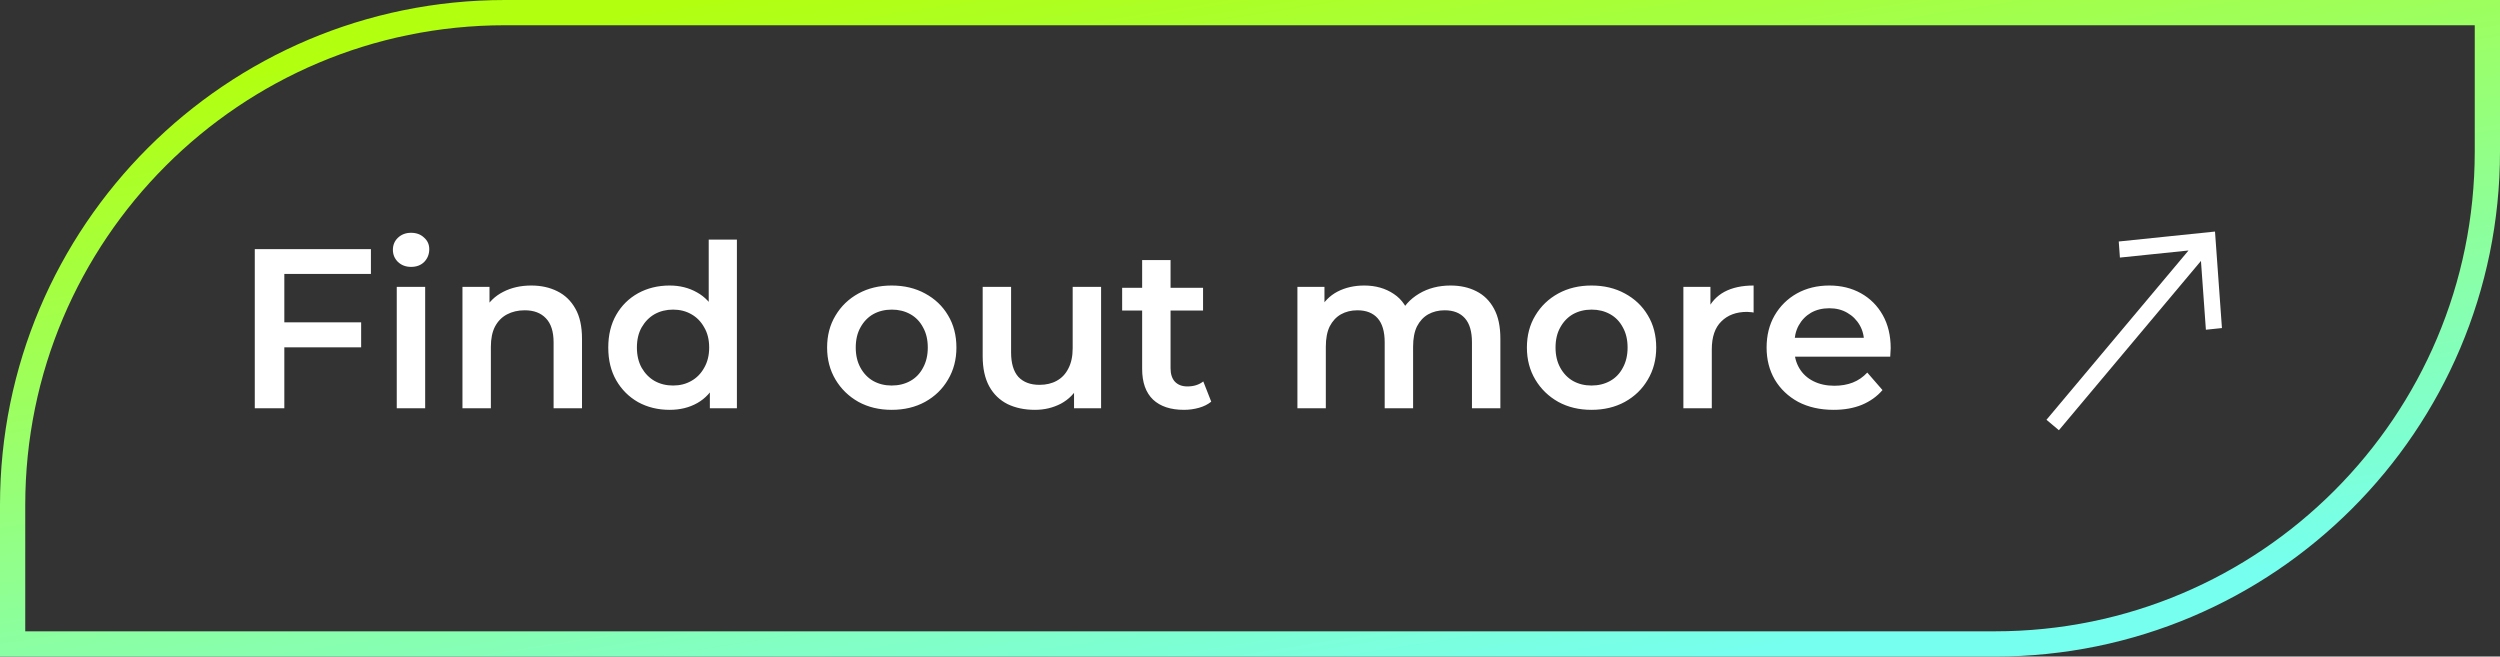 <svg width="297" height="78" viewBox="0 0 297 78" fill="none" xmlns="http://www.w3.org/2000/svg">
<rect x="0" y="0" width="297" height="78" fill="#333333" stroke="none"/>
<path d="M33.481 38.294H42.904V41.264H33.481V38.294ZM33.778 48.5H30.268V29.6H44.065V32.543H33.778V48.5ZM47.135 48.5V34.082H50.51V48.5H47.135ZM48.836 31.706C48.206 31.706 47.684 31.508 47.27 31.112C46.874 30.716 46.676 30.239 46.676 29.681C46.676 29.105 46.874 28.628 47.27 28.25C47.684 27.854 48.206 27.656 48.836 27.656C49.466 27.656 49.979 27.845 50.375 28.223C50.789 28.583 50.996 29.042 50.996 29.6C50.996 30.194 50.798 30.698 50.402 31.112C50.006 31.508 49.484 31.706 48.836 31.706ZM63.121 33.92C64.273 33.92 65.299 34.145 66.199 34.595C67.117 35.045 67.837 35.738 68.359 36.674C68.881 37.592 69.142 38.78 69.142 40.238V48.5H65.767V40.67C65.767 39.392 65.461 38.438 64.849 37.808C64.255 37.178 63.418 36.863 62.338 36.863C61.546 36.863 60.844 37.025 60.232 37.349C59.62 37.673 59.143 38.159 58.801 38.807C58.477 39.437 58.315 40.238 58.315 41.21V48.5H54.94V34.082H58.153V37.97L57.586 36.782C58.09 35.864 58.819 35.162 59.773 34.676C60.745 34.172 61.861 33.92 63.121 33.92ZM79.552 48.689C78.166 48.689 76.915 48.383 75.799 47.771C74.701 47.141 73.837 46.277 73.207 45.179C72.577 44.081 72.262 42.785 72.262 41.291C72.262 39.797 72.577 38.501 73.207 37.403C73.837 36.305 74.701 35.45 75.799 34.838C76.915 34.226 78.166 33.92 79.552 33.92C80.758 33.92 81.838 34.19 82.792 34.73C83.746 35.252 84.502 36.053 85.06 37.133C85.618 38.213 85.897 39.599 85.897 41.291C85.897 42.965 85.627 44.351 85.087 45.449C84.547 46.529 83.8 47.339 82.846 47.879C81.892 48.419 80.794 48.689 79.552 48.689ZM79.957 45.8C80.767 45.8 81.487 45.62 82.117 45.26C82.765 44.9 83.278 44.378 83.656 43.694C84.052 43.01 84.25 42.209 84.25 41.291C84.25 40.355 84.052 39.554 83.656 38.888C83.278 38.204 82.765 37.682 82.117 37.322C81.487 36.962 80.767 36.782 79.957 36.782C79.147 36.782 78.418 36.962 77.77 37.322C77.14 37.682 76.627 38.204 76.231 38.888C75.853 39.554 75.664 40.355 75.664 41.291C75.664 42.209 75.853 43.01 76.231 43.694C76.627 44.378 77.14 44.9 77.77 45.26C78.418 45.62 79.147 45.8 79.957 45.8ZM84.331 48.5V45.098L84.466 41.264L84.196 37.43V28.466H87.544V48.5H84.331ZM105.928 48.689C104.452 48.689 103.138 48.374 101.986 47.744C100.834 47.096 99.925 46.214 99.259 45.098C98.593 43.982 98.26 42.713 98.26 41.291C98.26 39.851 98.593 38.582 99.259 37.484C99.925 36.368 100.834 35.495 101.986 34.865C103.138 34.235 104.452 33.92 105.928 33.92C107.422 33.92 108.745 34.235 109.897 34.865C111.067 35.495 111.976 36.359 112.624 37.457C113.29 38.555 113.623 39.833 113.623 41.291C113.623 42.713 113.29 43.982 112.624 45.098C111.976 46.214 111.067 47.096 109.897 47.744C108.745 48.374 107.422 48.689 105.928 48.689ZM105.928 45.8C106.756 45.8 107.494 45.62 108.142 45.26C108.79 44.9 109.294 44.378 109.654 43.694C110.032 43.01 110.221 42.209 110.221 41.291C110.221 40.355 110.032 39.554 109.654 38.888C109.294 38.204 108.79 37.682 108.142 37.322C107.494 36.962 106.765 36.782 105.955 36.782C105.127 36.782 104.389 36.962 103.741 37.322C103.111 37.682 102.607 38.204 102.229 38.888C101.851 39.554 101.662 40.355 101.662 41.291C101.662 42.209 101.851 43.01 102.229 43.694C102.607 44.378 103.111 44.9 103.741 45.26C104.389 45.62 105.118 45.8 105.928 45.8ZM122.952 48.689C121.728 48.689 120.648 48.464 119.712 48.014C118.776 47.546 118.047 46.844 117.525 45.908C117.003 44.954 116.742 43.757 116.742 42.317V34.082H120.117V41.858C120.117 43.154 120.405 44.126 120.981 44.774C121.575 45.404 122.412 45.719 123.492 45.719C124.284 45.719 124.968 45.557 125.544 45.233C126.138 44.909 126.597 44.423 126.921 43.775C127.263 43.127 127.434 42.326 127.434 41.372V34.082H130.809V48.5H127.596V44.612L128.163 45.8C127.677 46.736 126.966 47.456 126.03 47.96C125.094 48.446 124.068 48.689 122.952 48.689ZM140.655 48.689C139.071 48.689 137.847 48.284 136.983 47.474C136.119 46.646 135.687 45.431 135.687 43.829V30.896H139.062V43.748C139.062 44.432 139.233 44.963 139.575 45.341C139.935 45.719 140.43 45.908 141.06 45.908C141.816 45.908 142.446 45.71 142.95 45.314L143.895 47.717C143.499 48.041 143.013 48.284 142.437 48.446C141.861 48.608 141.267 48.689 140.655 48.689ZM133.311 36.89V34.19H142.923V36.89H133.311ZM172.331 33.92C173.483 33.92 174.5 34.145 175.382 34.595C176.282 35.045 176.984 35.738 177.488 36.674C177.992 37.592 178.244 38.78 178.244 40.238V48.5H174.869V40.67C174.869 39.392 174.59 38.438 174.032 37.808C173.474 37.178 172.673 36.863 171.629 36.863C170.891 36.863 170.234 37.025 169.658 37.349C169.1 37.673 168.659 38.15 168.335 38.78C168.029 39.41 167.876 40.211 167.876 41.183V48.5H164.501V40.67C164.501 39.392 164.222 38.438 163.664 37.808C163.106 37.178 162.305 36.863 161.261 36.863C160.523 36.863 159.866 37.025 159.29 37.349C158.732 37.673 158.291 38.15 157.967 38.78C157.661 39.41 157.508 40.211 157.508 41.183V48.5H154.133V34.082H157.346V37.916L156.779 36.782C157.265 35.846 157.967 35.135 158.885 34.649C159.821 34.163 160.883 33.92 162.071 33.92C163.421 33.92 164.591 34.253 165.581 34.919C166.589 35.585 167.255 36.593 167.579 37.943L166.256 37.484C166.724 36.404 167.498 35.54 168.578 34.892C169.658 34.244 170.909 33.92 172.331 33.92ZM189.064 48.689C187.588 48.689 186.274 48.374 185.122 47.744C183.97 47.096 183.061 46.214 182.395 45.098C181.729 43.982 181.396 42.713 181.396 41.291C181.396 39.851 181.729 38.582 182.395 37.484C183.061 36.368 183.97 35.495 185.122 34.865C186.274 34.235 187.588 33.92 189.064 33.92C190.558 33.92 191.881 34.235 193.033 34.865C194.203 35.495 195.112 36.359 195.76 37.457C196.426 38.555 196.759 39.833 196.759 41.291C196.759 42.713 196.426 43.982 195.76 45.098C195.112 46.214 194.203 47.096 193.033 47.744C191.881 48.374 190.558 48.689 189.064 48.689ZM189.064 45.8C189.892 45.8 190.63 45.62 191.278 45.26C191.926 44.9 192.43 44.378 192.79 43.694C193.168 43.01 193.357 42.209 193.357 41.291C193.357 40.355 193.168 39.554 192.79 38.888C192.43 38.204 191.926 37.682 191.278 37.322C190.63 36.962 189.901 36.782 189.091 36.782C188.263 36.782 187.525 36.962 186.877 37.322C186.247 37.682 185.743 38.204 185.365 38.888C184.987 39.554 184.798 40.355 184.798 41.291C184.798 42.209 184.987 43.01 185.365 43.694C185.743 44.378 186.247 44.9 186.877 45.26C187.525 45.62 188.254 45.8 189.064 45.8ZM199.986 48.5V34.082H203.199V38.051L202.821 36.89C203.253 35.918 203.928 35.18 204.846 34.676C205.782 34.172 206.943 33.92 208.329 33.92V37.133C208.185 37.097 208.05 37.079 207.924 37.079C207.798 37.061 207.672 37.052 207.546 37.052C206.268 37.052 205.251 37.43 204.495 38.186C203.739 38.924 203.361 40.031 203.361 41.507V48.5H199.986ZM217.837 48.689C216.235 48.689 214.831 48.374 213.625 47.744C212.437 47.096 211.51 46.214 210.844 45.098C210.196 43.982 209.872 42.713 209.872 41.291C209.872 39.851 210.187 38.582 210.817 37.484C211.465 36.368 212.347 35.495 213.463 34.865C214.597 34.235 215.884 33.92 217.324 33.92C218.728 33.92 219.979 34.226 221.077 34.838C222.175 35.45 223.039 36.314 223.669 37.43C224.299 38.546 224.614 39.86 224.614 41.372C224.614 41.516 224.605 41.678 224.587 41.858C224.587 42.038 224.578 42.209 224.56 42.371H212.545V40.13H222.778L221.455 40.832C221.473 40.004 221.302 39.275 220.942 38.645C220.582 38.015 220.087 37.52 219.457 37.16C218.845 36.8 218.134 36.62 217.324 36.62C216.496 36.62 215.767 36.8 215.137 37.16C214.525 37.52 214.039 38.024 213.679 38.672C213.337 39.302 213.166 40.049 213.166 40.913V41.453C213.166 42.317 213.364 43.082 213.76 43.748C214.156 44.414 214.714 44.927 215.434 45.287C216.154 45.647 216.982 45.827 217.918 45.827C218.728 45.827 219.457 45.701 220.105 45.449C220.753 45.197 221.329 44.801 221.833 44.261L223.642 46.34C222.994 47.096 222.175 47.681 221.185 48.095C220.213 48.491 219.097 48.689 217.837 48.689Z" fill="white"/>
<path fill-rule="evenodd" clip-rule="evenodd" d="M251.777 29.645L251.845 30.6L255.92 30.18L259.995 29.759L251.557 39.815L243.12 49.871L243.859 50.491L244.597 51.111L253.035 41.055L261.473 30.999L261.767 35.086L262.06 39.172L263.013 39.073L263.966 38.973L263.554 33.241L263.142 27.509L257.425 28.099L251.708 28.69L251.777 29.645Z" fill="white"/>
<path d="M1.5 60C1.5 27.691 27.691 1.5 60 1.5H295.5V18C295.5 50.309 269.309 76.5 237 76.5H1.5V60Z" stroke="url(#paint0_linear_2_681)" stroke-width="3"/>
<defs>
<linearGradient id="paint0_linear_2_681" x1="82.231" y1="2.63107e-06" x2="97.424" y2="95.173" gradientUnits="userSpaceOnUse">
<stop stop-color="#B2FF0F"/>
<stop offset="1" stop-color="#76FFEF"/>
</linearGradient>
</defs>
</svg>

